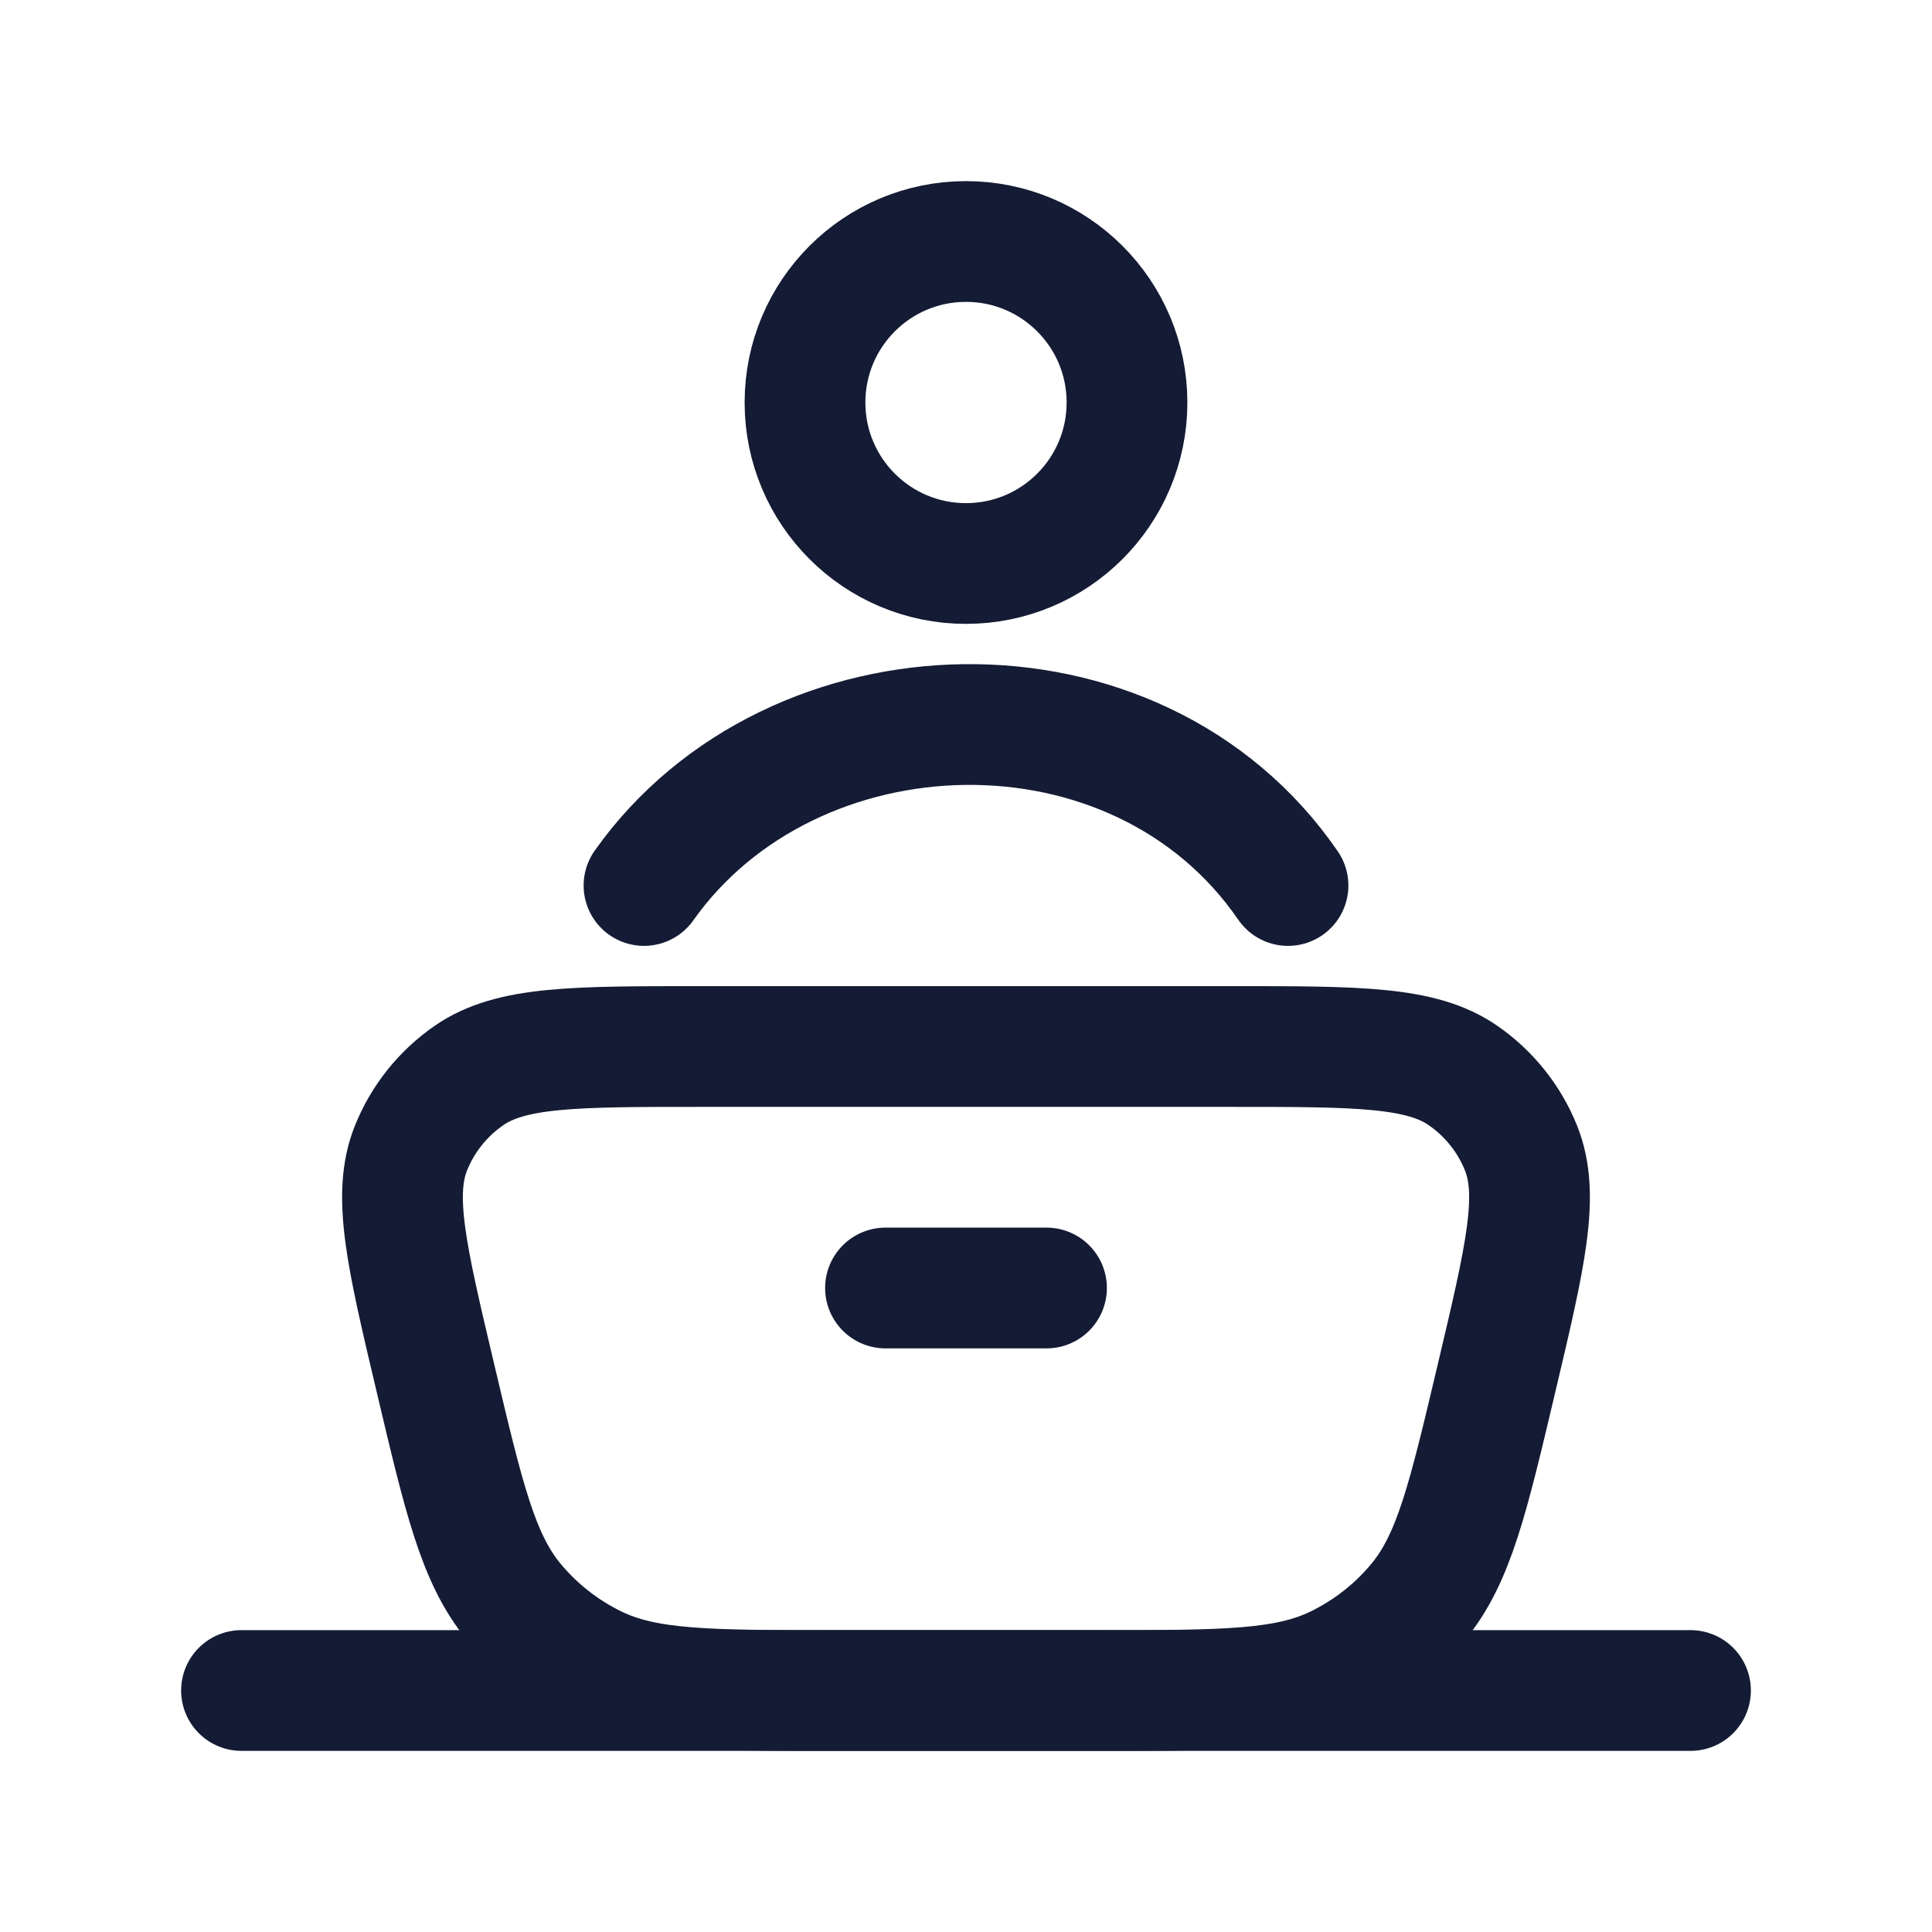 <?xml version="1.0"?>
<svg xmlns="http://www.w3.org/2000/svg" width="24" height="24" viewBox="0 0 24 24" fill="none" data-category="presentation" data-tags="presentation-online" data-set="Stroke" data-type="Rounded">
<path d="M5.409 17.118C5.05 15.602 4.871 14.844 5.106 14.26C5.252 13.897 5.502 13.584 5.826 13.36C6.346 13 7.131 13 8.702 13H15.299C16.869 13 17.654 13 18.174 13.36C18.498 13.584 18.748 13.897 18.894 14.26C19.129 14.844 18.95 15.602 18.591 17.118C18.238 18.612 18.062 19.358 17.621 19.895C17.343 20.233 16.995 20.506 16.6 20.697C15.973 21 15.199 21 13.652 21H10.348C8.801 21 8.027 21 7.4 20.697C7.005 20.506 6.657 20.233 6.379 19.895C5.938 19.358 5.762 18.612 5.409 17.118Z" stroke="#141B34" stroke-width="1.5"/>
<path d="M3 21H21" stroke="#141B34" stroke-width="1.5" stroke-linecap="round"/>
<path d="M11 16H13" stroke="#141B34" stroke-width="1.5" stroke-linecap="round"/>
<path d="M8 11C9.838 8.405 14.119 8.263 16 11" stroke="#141B34" stroke-width="1.5" stroke-linecap="round" stroke-linejoin="round"/>
<path d="M14 5C14 6.105 13.105 7 12 7C10.895 7 10 6.105 10 5C10 3.895 10.895 3 12 3C13.105 3 14 3.895 14 5Z" stroke="#141B34" stroke-width="1.5"/>
</svg>
